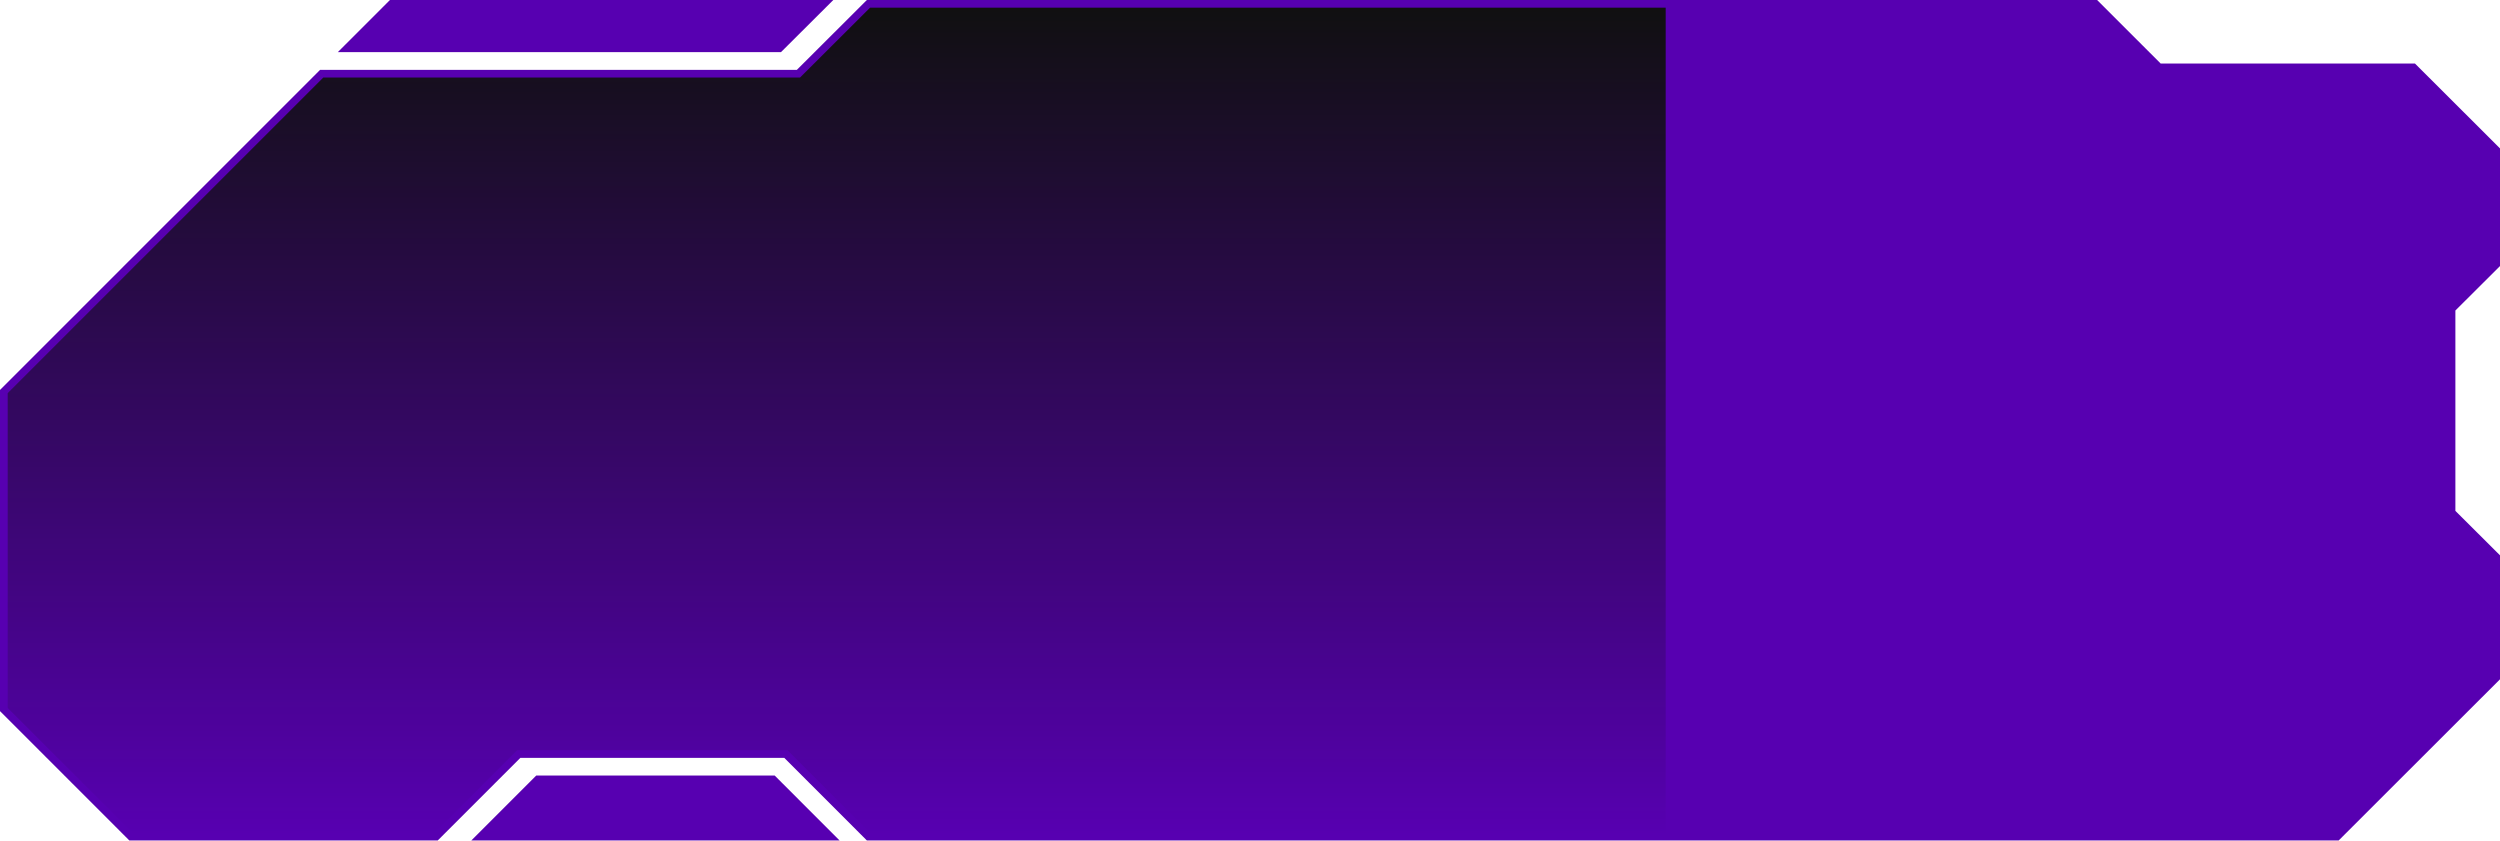<svg width="162.5" height="54.638" viewBox="0 0 162.5 54.638" fill="none" xmlns="http://www.w3.org/2000/svg" xmlns:xlink="http://www.w3.org/1999/xlink">
	<desc>
			Created with Pixso.
	</desc>
	<defs>
		<linearGradient x1="81.25" y1="0.25" x2="81.25" y2="54.388" id="paint_linear_5_231_0" gradientUnits="userSpaceOnUse">
			<stop stop-color="#101010"/>
			<stop offset="1" stop-color="#5700B1"/>
		</linearGradient>
	</defs>
	<linearGradient x1="81.25" y1="0.25" x2="81.25" y2="54.388" id="paint_linear_5_2310_0" gradientUnits="userSpaceOnUse">
		<stop stop-color="#101010"/>
		<stop offset="1" stop-color="#5700B1"/>
	</linearGradient>
	<path id="Vector 2" d="M56.45 0.25L136.21 0.25L140.34 4.38L156.87 4.38L162.25 9.75L162.25 17.19L159.35 20.08L159.35 33.31L162.25 36.2L162.25 44.05L151.91 54.38L56.45 54.38L51.08 49.01L33.72 49.01L28.35 54.38L8.51 54.38L0.25 46.12L0.25 25.45L20.91 4.79L51.9 4.79L56.45 0.25Z" fill="url(#paint_linear_5_2310_0)" fill-opacity="1" fill-rule="evenodd"/>
	<path id="Vector 2" d="M108.52 0.25L136.21 0.25L140.34 4.79L156.87 4.79L161.83 9.75L161.83 17.19L159.35 20.08L159.35 33.72L161.83 36.2L162.25 44.05L151.91 54.38L108.52 53.97L108.52 0.25Z" fill="#5700B1" fill-opacity="1" fill-rule="nonzero"/>
	<path id="Vector 2" d="M53.56 0.25L50.66 3.14L22.56 3.14L25.45 0.25L53.56 0.25Z" fill="#5700B1" fill-opacity="1" fill-rule="evenodd"/>
	<path id="Vector 2" d="M31.24 54.38L34.96 50.66L50.25 50.66L53.97 54.38L31.24 54.38Z" fill="#5700B1" fill-opacity="1" fill-rule="evenodd"/>
	<path id="Vector 2" d="M159.35 20.08L159.35 33.31L162.25 36.2L162.25 44.05L151.91 54.38L56.45 54.38L51.08 49.01L33.72 49.01L28.35 54.38L8.51 54.38L0.25 46.12L0.25 25.45L20.91 4.79L51.9 4.79L56.45 0.25L136.21 0.25L140.34 4.38L156.87 4.38L162.25 9.75L162.25 17.19L159.35 20.08M151.91 54.38L108.52 53.97L108.52 0.25L136.21 0.25M136.21 0.25L140.34 4.79L156.87 4.79L161.83 9.75L161.83 17.19L159.35 20.08L159.35 33.72L161.83 36.2L162.25 44.05M50.66 3.14L22.56 3.14L25.45 0.25L53.56 0.25L50.66 3.14ZM34.96 50.66L50.25 50.66L53.97 54.38L31.24 54.38L34.96 50.66Z" stroke="#5700B1" stroke-opacity="1" stroke-width="0.5"/>
</svg>
